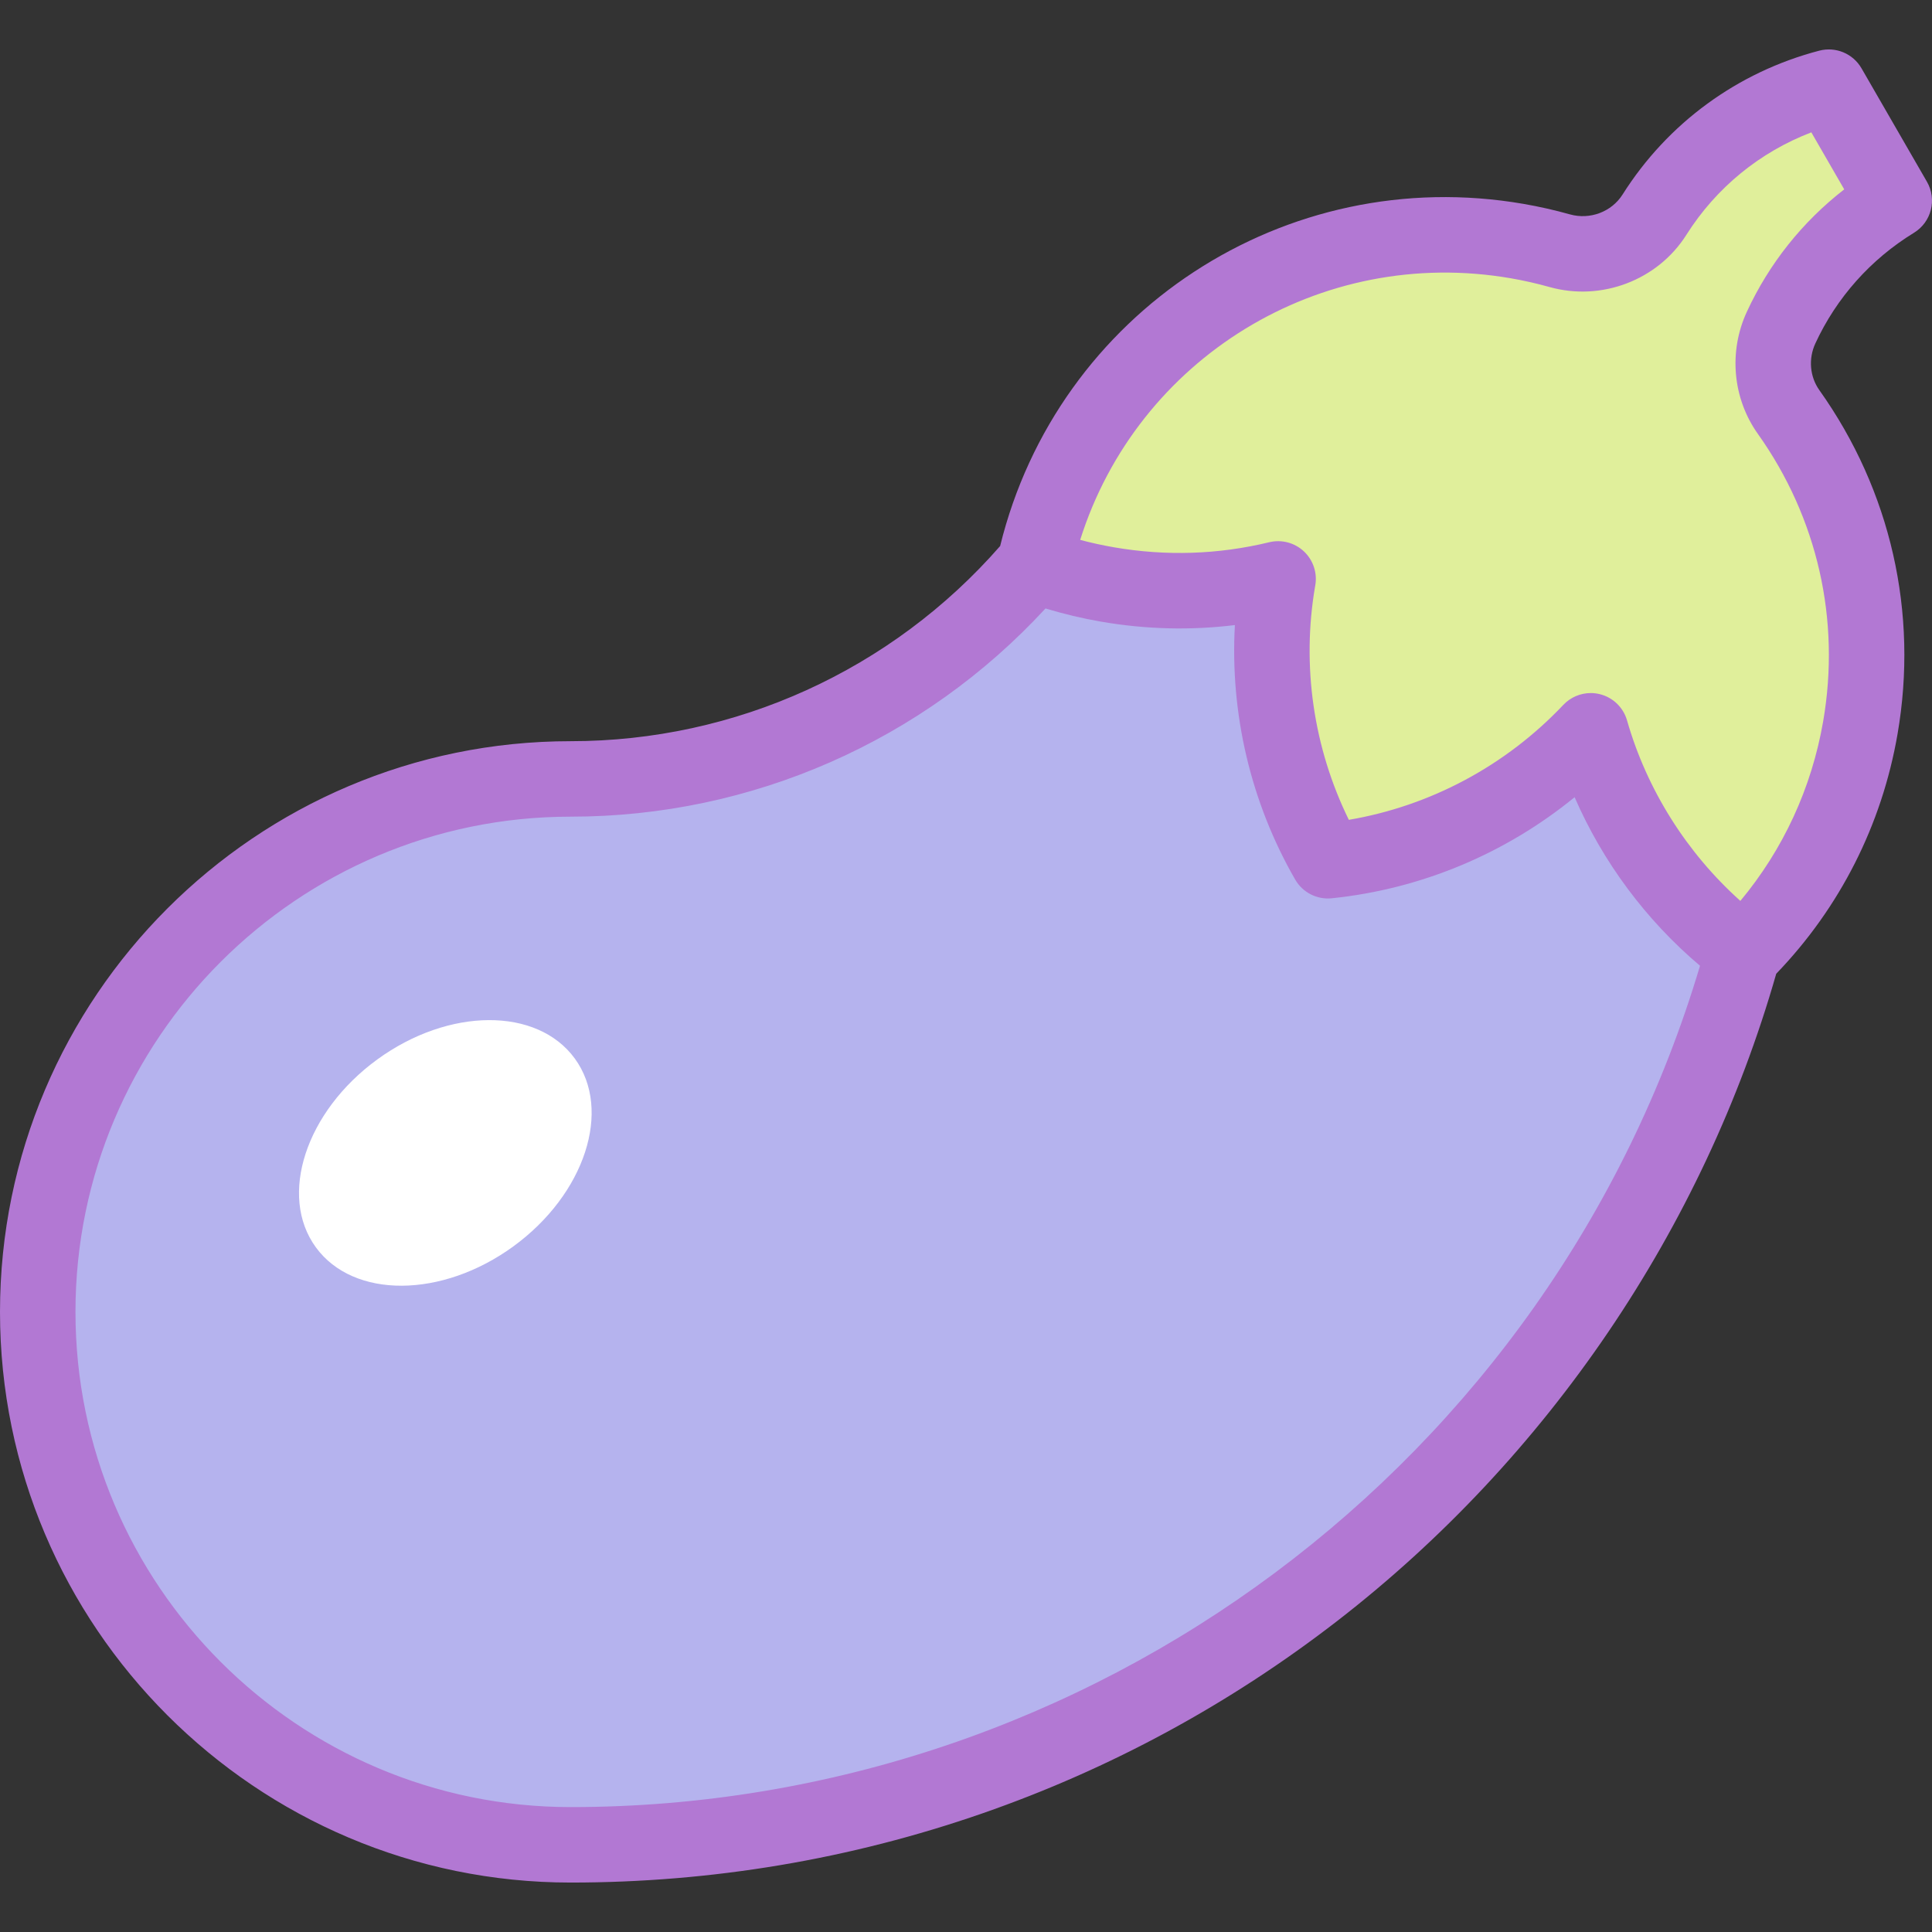 <svg id="Capa_1" enable-background="new 0 0 512.002 512.002" height="512" viewBox="0 0 512.002 512.002" width="512" xmlns="http://www.w3.org/2000/svg"><rect x="0" y="0" width="512.002" height="512.002" fill="#333333" stroke="none"/><g id="XMLID_1844_"><path id="XMLID_1276_" d="m424.561 129.83c-46.282-34.862-111.937-27.228-148.68 17.576-29.548 36.03-74.411 59.018-124.643 59.018-78.004.001-141.238 63.235-141.238 141.238s63.234 141.238 141.238 141.238c152.624 0 280.465-106.11 313.775-248.584 9.707-41.519-6.394-84.832-40.452-110.486z" fill="#b5b3ee"/><path id="XMLID_1345_" d="m502 53.16-17.338-30.059c-19.018 4.975-35.635 17.051-46.208 33.791-5.303 8.395-15.551 12.232-25.111 9.547-3.663-1.029-7.413-1.881-11.244-2.543-59.009-10.21-115.198 27.951-127.957 85.842 6.173 2.251 12.631 3.989 19.334 5.149 15.519 2.685 30.842 2.018 45.233-1.467-.004.022-.009.043-.013.064-4.621 26.708.67 52.837 13.21 74.625 26.887-2.768 51.536-15.269 69.659-34.44 6.741 23.497 21.084 44.215 40.655 58.809 15.614-15.686 26.733-36.157 30.793-59.622 5.28-30.515-2.379-60.275-19.01-83.667-4.643-6.531-5.355-15.093-1.992-22.366 6.549-14.168 17.113-25.769 29.989-33.663z" fill="#e0ef9b"/><path id="XMLID_1018_" d="m510.662 48.163-17.339-30.059c-2.251-3.901-6.831-5.814-11.193-4.678-21.669 5.67-40.183 19.209-52.132 38.126-2.898 4.59-8.636 6.751-13.95 5.26-4.004-1.125-8.123-2.058-12.244-2.771-63.206-10.935-123.559 28.749-138.756 90.665-28.744 32.883-70.118 51.718-113.81 51.718-83.393.001-151.238 67.845-151.238 151.239 0 83.392 67.845 151.237 151.237 151.237 37.404 0 74.122-6.172 109.133-18.343 33.846-11.766 65.439-28.891 93.905-50.899 55.893-43.213 97.141-104.057 116.444-171.601 16.869-17.517 27.981-39.419 32.146-63.497 5.567-32.172-1.789-64.549-20.713-91.165-2.537-3.568-2.945-8.312-1.065-12.377 5.617-12.15 14.656-22.294 26.139-29.333 4.621-2.832 6.144-8.828 3.436-13.522zm-359.425 430.737c-72.364 0-131.237-58.873-131.237-131.237 0-72.365 58.873-131.238 131.237-131.238 47.958 0 93.449-20.039 125.835-55.179 4.815 1.46 9.735 2.635 14.699 3.494 11.851 2.051 23.737 2.353 35.488.91-1.315 23.456 4.194 46.971 15.979 67.446 1.97 3.421 5.769 5.359 9.691 4.959 23.657-2.436 46.021-11.814 64.36-26.786 7.475 17.172 18.901 32.556 33.231 44.67-39.179 131.61-161.308 222.961-299.283 222.961zm311.697-396.274c-4.881 10.56-3.763 22.958 2.919 32.358 15.812 22.238 21.957 49.288 17.307 76.166-3.061 17.689-10.594 33.978-21.943 47.598-14.229-12.748-24.762-29.447-30.038-47.838-.99-3.452-3.756-6.108-7.245-6.958-.785-.191-1.579-.284-2.367-.284-2.715 0-5.354 1.107-7.267 3.13-15.237 16.119-35.224 26.787-56.844 30.467-9.393-19.133-12.56-40.905-8.927-61.954.007-.037.014-.072.02-.103.605-3.329-.515-6.738-2.975-9.062-2.462-2.322-5.931-3.244-9.218-2.446-13.517 3.271-27.368 3.72-41.175 1.333-2.998-.519-5.979-1.173-8.92-1.956 15.134-48.022 63.539-78.081 114.133-69.328 3.449.597 6.896 1.377 10.245 2.318 13.769 3.864 28.682-1.823 36.269-13.834 7.885-12.481 19.471-21.935 33.117-27.156l8.716 15.109c-11.067 8.586-19.896 19.654-25.807 32.44z" fill="#b278d3"/><ellipse id="XMLID_1811_" cx="117.981" cy="305.654" fill="#fff" rx="42.467" ry="30.639" transform="matrix(.808 -.589 .589 .808 -157.344 128.059)"/></g></svg>